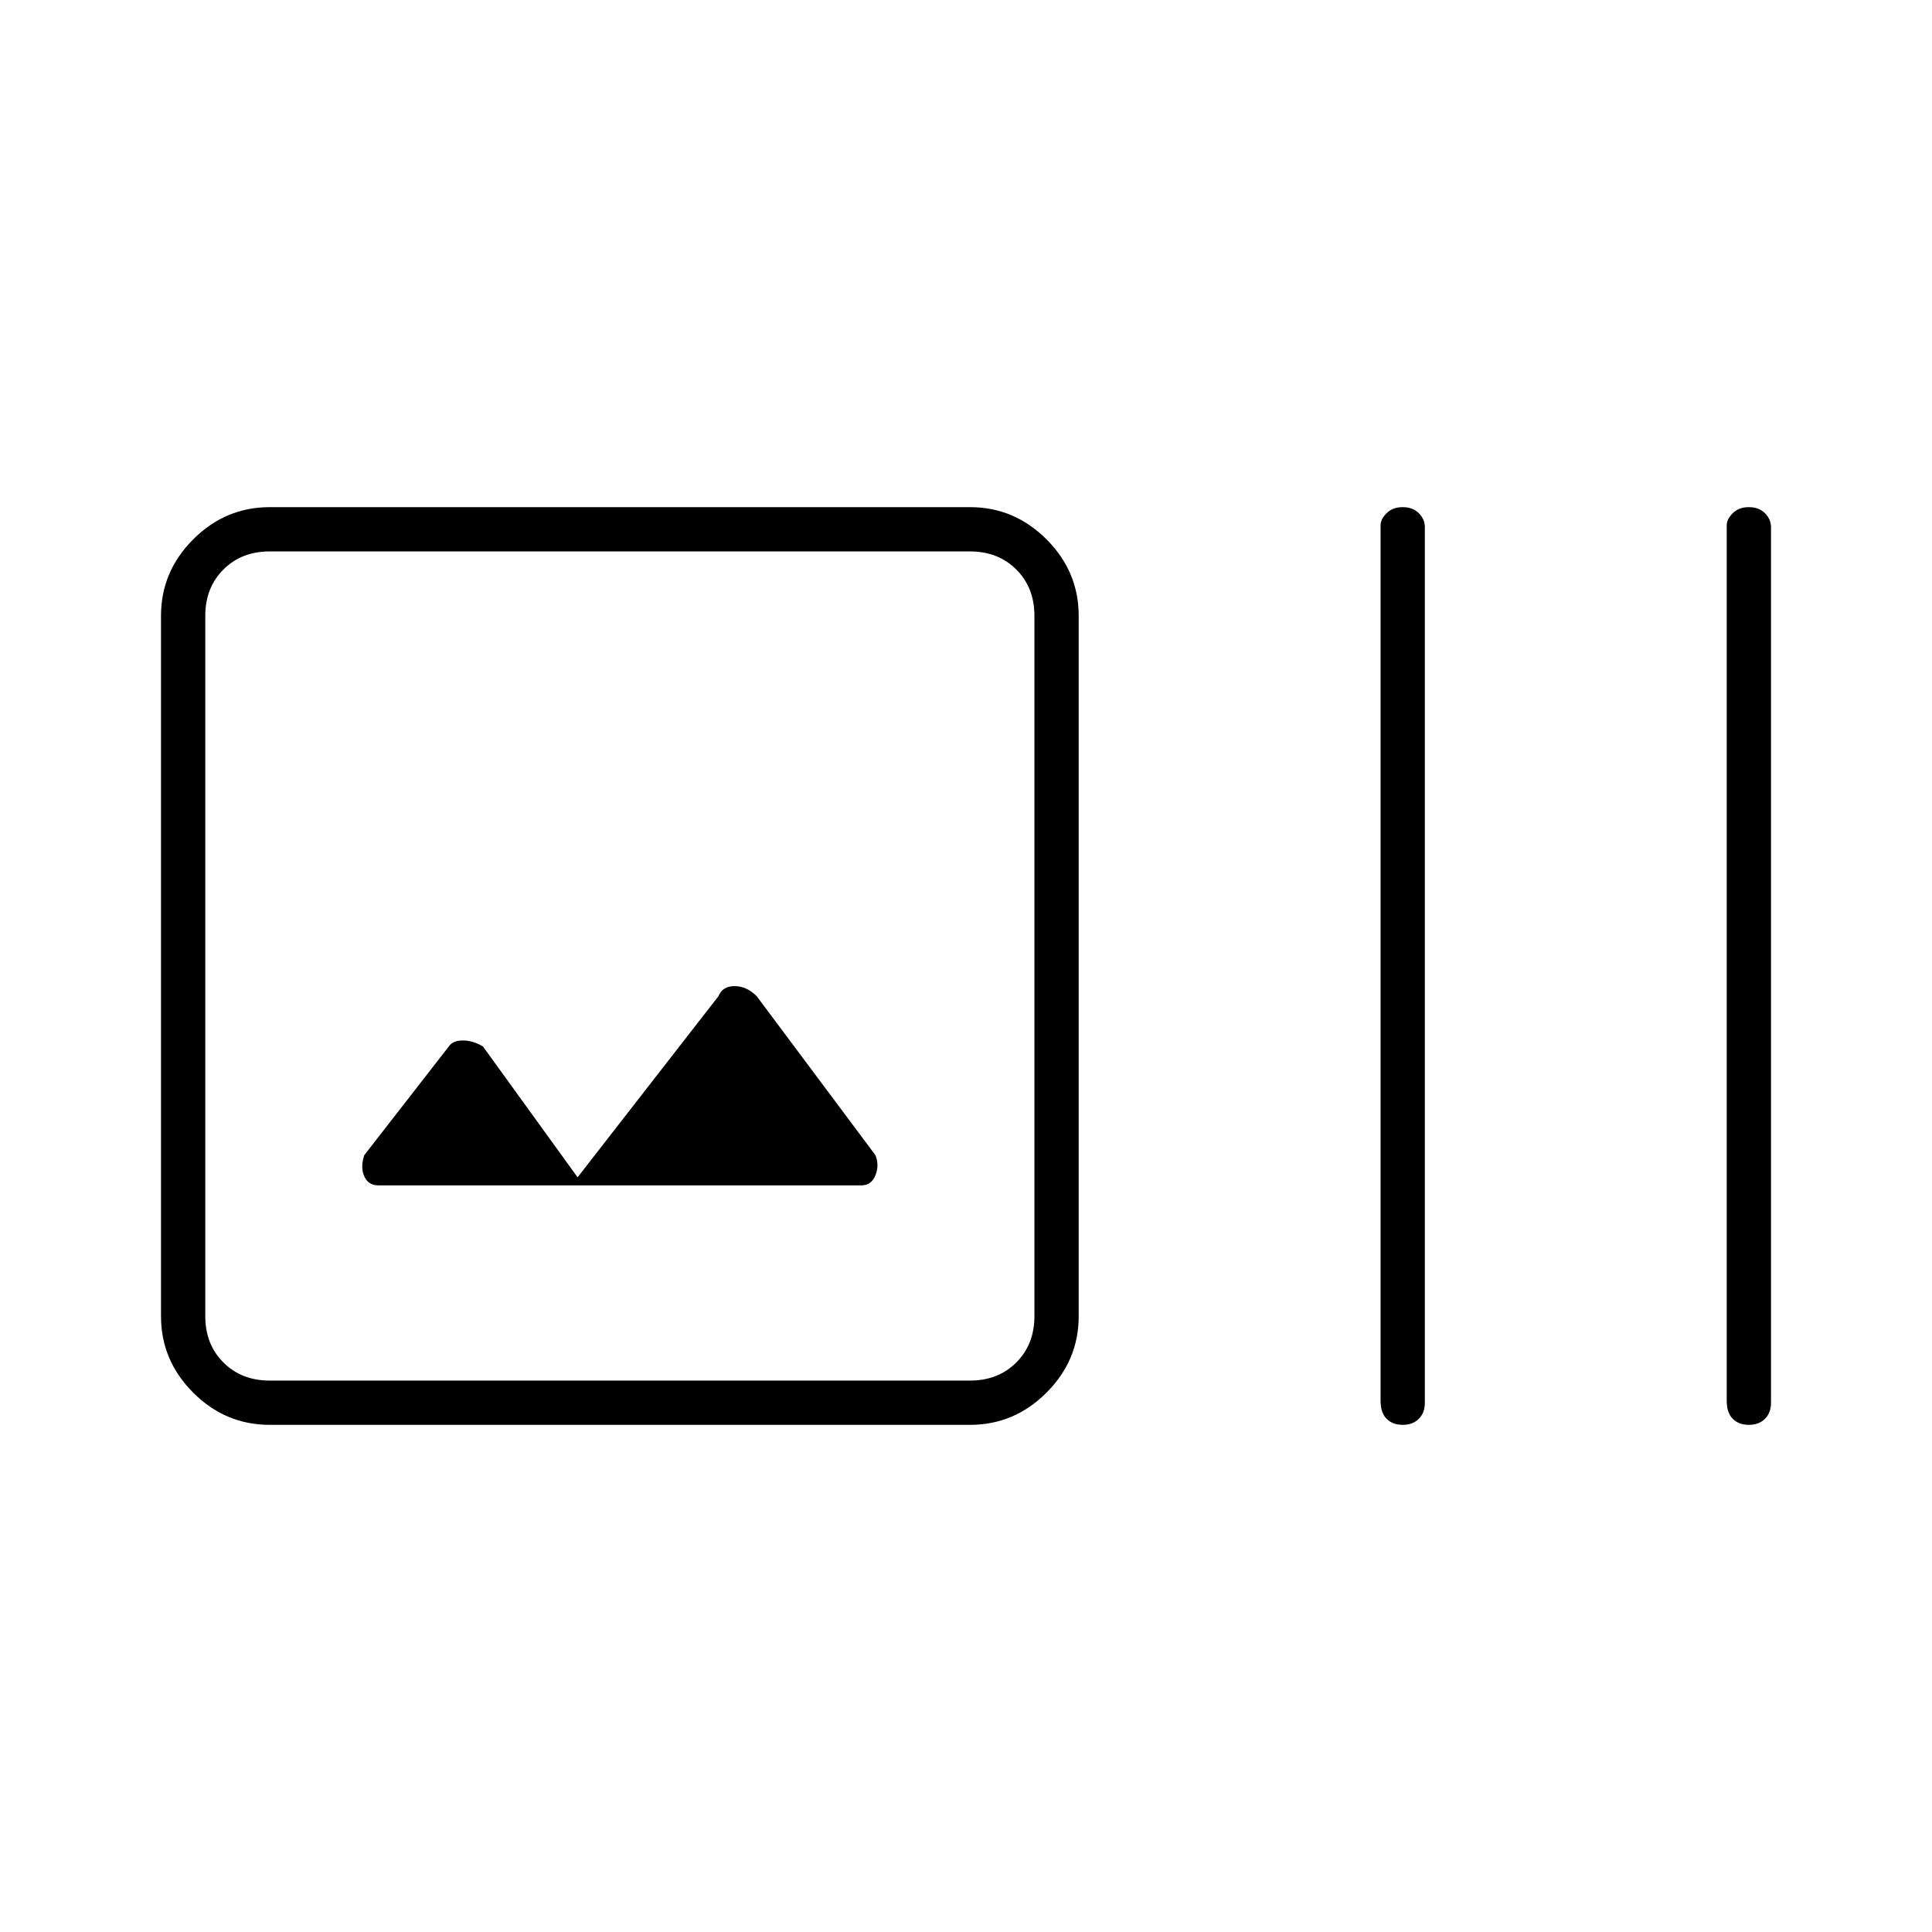 <svg xmlns="http://www.w3.org/2000/svg" height="48" width="48"><path d="M6.7 35.4Q5.6 35.4 4.8 34.6Q4 33.8 4 32.7V15.3Q4 14.2 4.8 13.4Q5.6 12.6 6.7 12.6H24.1Q25.2 12.6 26 13.4Q26.8 14.2 26.8 15.3V32.7Q26.8 33.8 26 34.6Q25.2 35.4 24.1 35.4ZM6.7 34.3H24.1Q24.8 34.3 25.25 33.85Q25.7 33.4 25.7 32.7V15.3Q25.7 14.6 25.25 14.15Q24.8 13.7 24.1 13.7H6.7Q6 13.7 5.55 14.15Q5.1 14.6 5.1 15.3V32.7Q5.1 33.4 5.55 33.85Q6 34.3 6.7 34.3ZM34.85 35.4Q34.6 35.4 34.45 35.25Q34.3 35.1 34.3 34.8V13.05Q34.3 12.9 34.45 12.75Q34.6 12.6 34.85 12.6Q35.1 12.6 35.25 12.75Q35.4 12.9 35.4 13.1V34.85Q35.4 35.1 35.25 35.25Q35.1 35.4 34.85 35.4ZM43.45 35.4Q43.2 35.4 43.05 35.25Q42.9 35.1 42.9 34.8V13.05Q42.9 12.9 43.05 12.75Q43.2 12.6 43.45 12.6Q43.7 12.6 43.85 12.75Q44 12.9 44 13.1V34.85Q44 35.1 43.85 35.25Q43.7 35.4 43.45 35.4ZM9.4 29.45H21.4Q21.65 29.45 21.75 29.2Q21.85 28.95 21.75 28.7L18.8 24.75Q18.55 24.5 18.25 24.5Q17.95 24.5 17.85 24.75L14.35 29.25L12 26Q11.75 25.85 11.5 25.85Q11.25 25.85 11.15 26L9.05 28.7Q8.95 29 9.05 29.225Q9.15 29.45 9.4 29.45ZM5.1 13.7Q5.1 13.7 5.1 14.15Q5.1 14.6 5.1 15.3V32.7Q5.1 33.4 5.1 33.85Q5.1 34.3 5.1 34.3Q5.1 34.3 5.1 33.85Q5.1 33.4 5.1 32.7V15.3Q5.1 14.6 5.1 14.15Q5.1 13.7 5.1 13.7Z"/></svg>